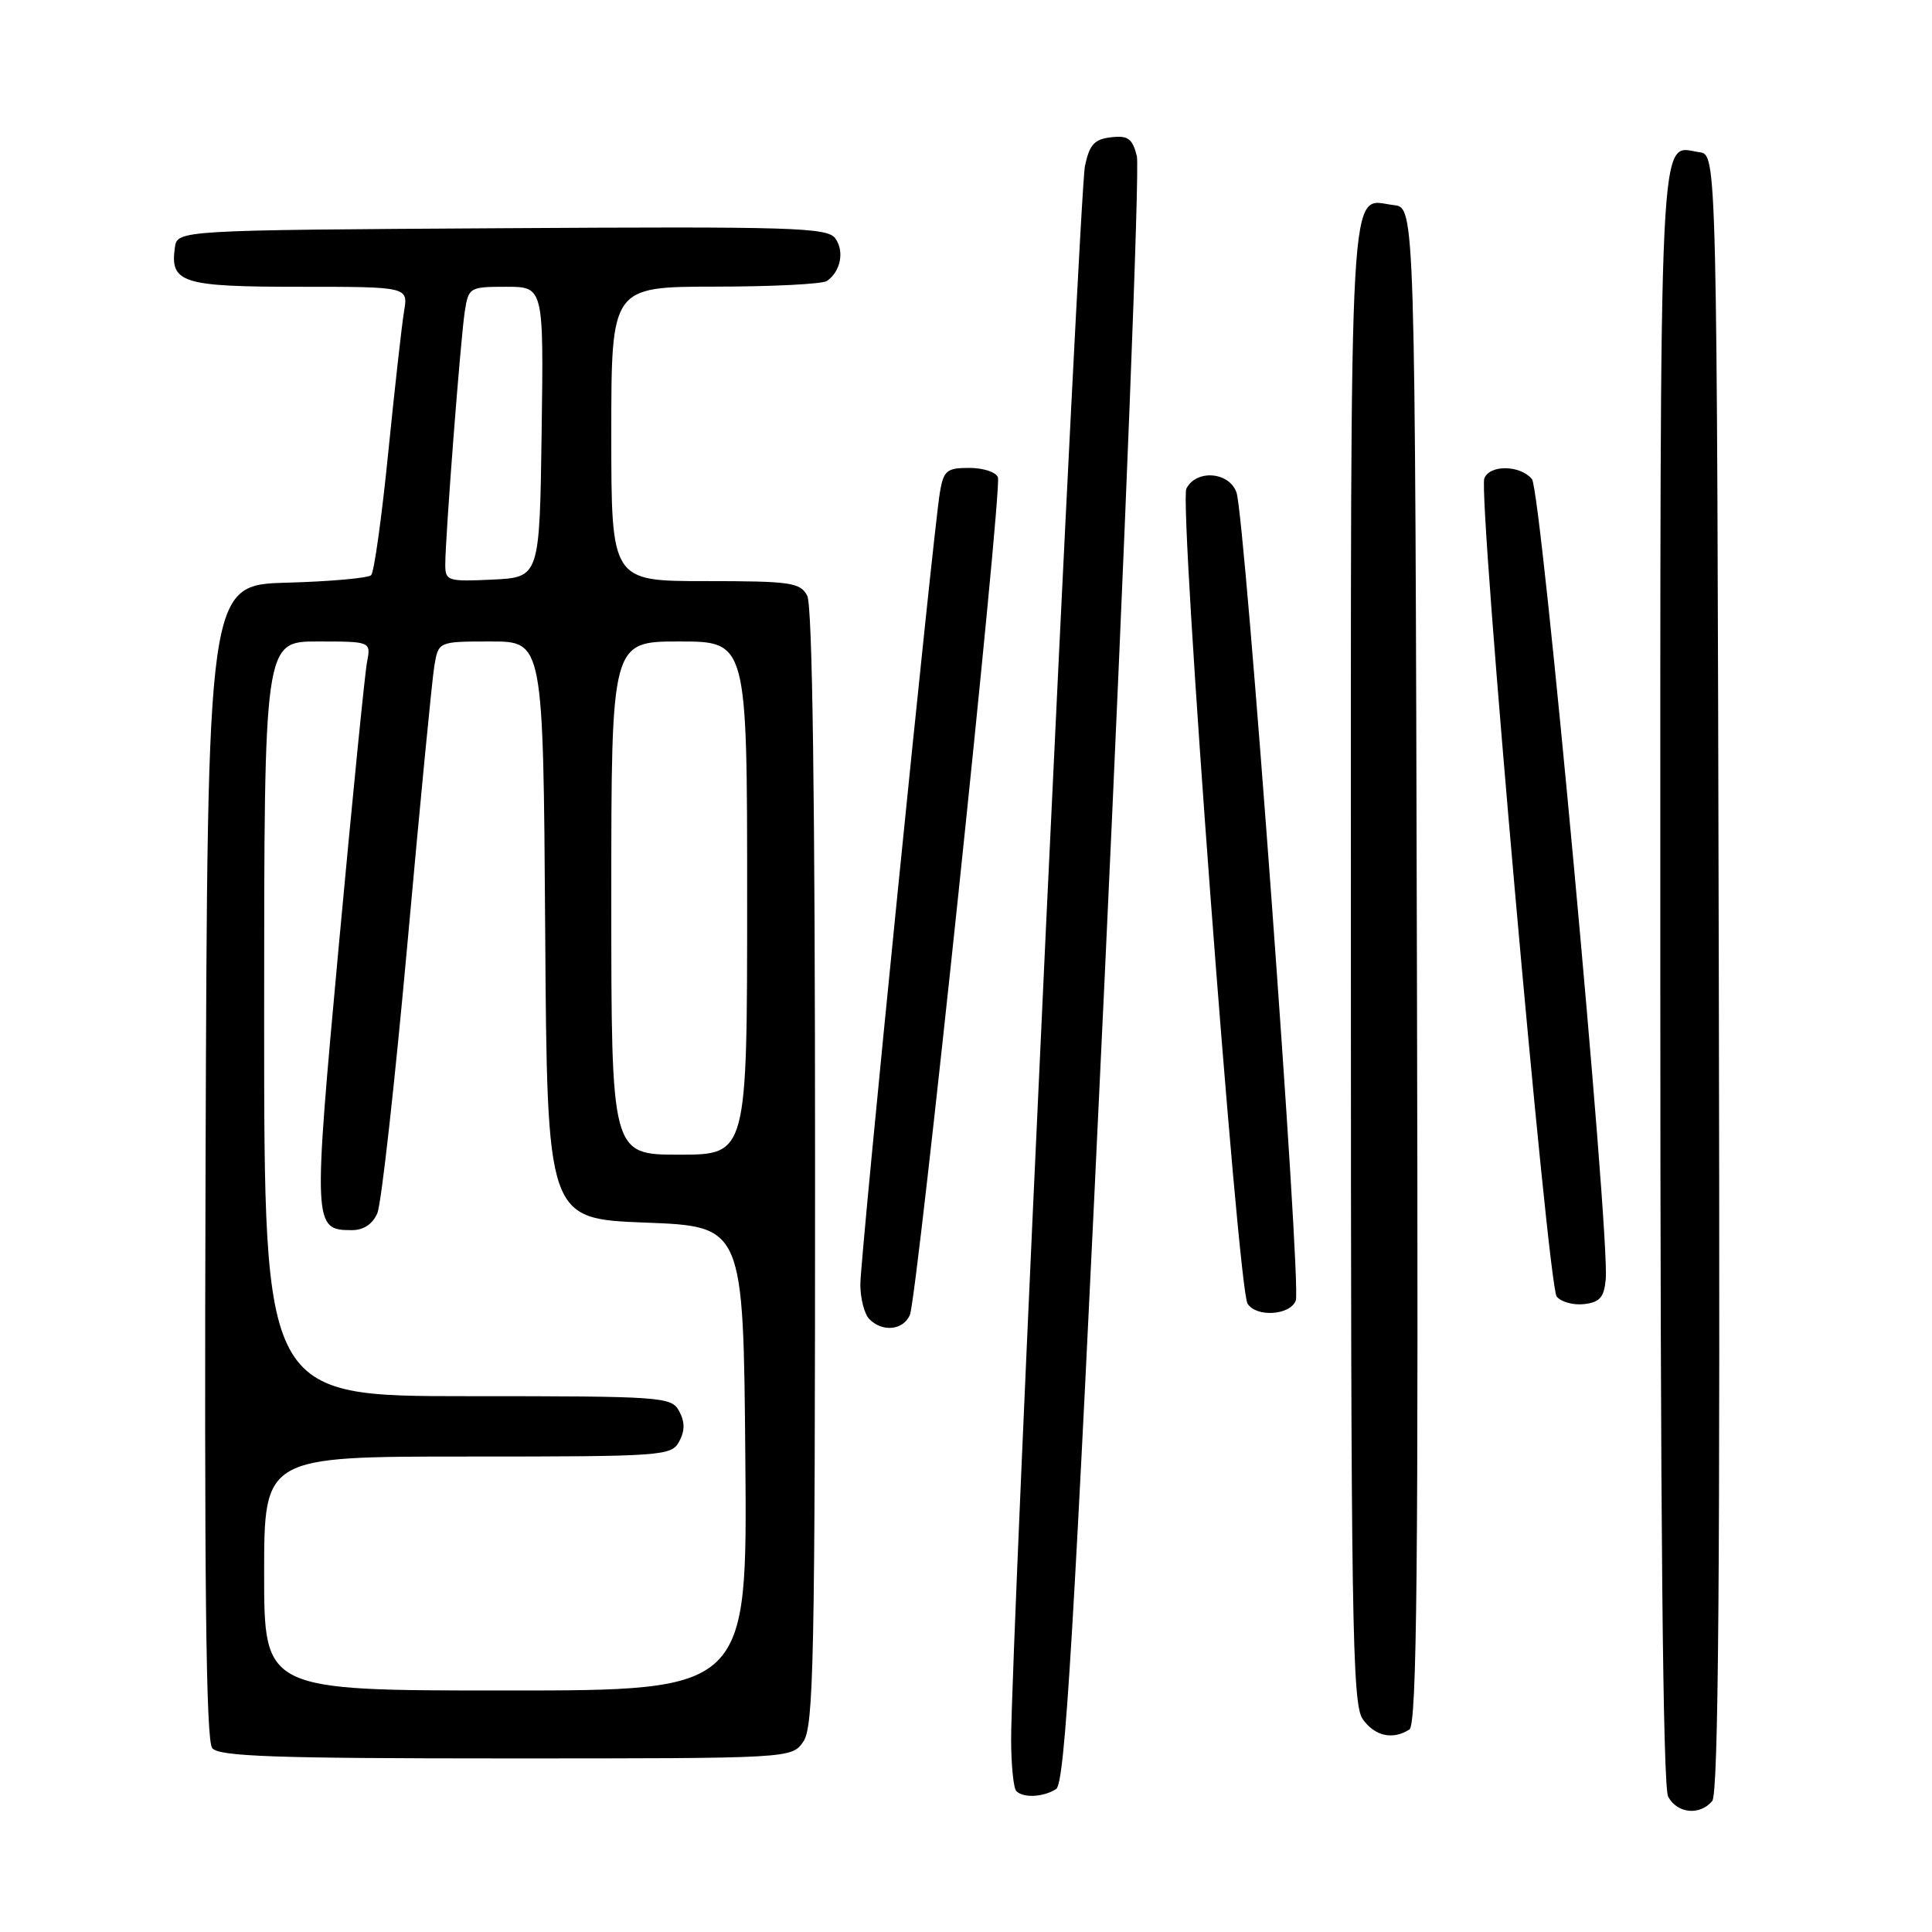 <?xml version="1.0" encoding="UTF-8" standalone="no"?>
<!DOCTYPE svg PUBLIC "-//W3C//DTD SVG 1.1//EN" "http://www.w3.org/Graphics/SVG/1.1/DTD/svg11.dtd" >
<svg xmlns="http://www.w3.org/2000/svg" xmlns:xlink="http://www.w3.org/1999/xlink" version="1.1" viewBox="0 0 256 256">
 <g >
 <path fill="currentColor"
d=" M 226.88 238.64 C 227.71 237.65 227.94 208.16 227.75 128.89 C 227.50 20.50 227.50 20.50 225.19 20.17 C 219.72 19.40 220.00 13.43 220.00 129.19 C 220.00 200.99 220.34 236.77 221.04 238.07 C 222.24 240.31 225.25 240.61 226.88 238.64 Z  M 139.94 237.06 C 141.12 236.31 142.26 217.23 146.36 129.83 C 149.10 71.35 151.03 22.23 150.64 20.69 C 150.05 18.35 149.47 17.93 147.22 18.19 C 145.01 18.44 144.36 19.16 143.76 22.00 C 143.02 25.52 133.93 219.24 133.98 230.58 C 133.99 233.93 134.30 236.97 134.67 237.33 C 135.60 238.27 138.24 238.14 139.94 237.06 Z  M 106.44 230.78 C 107.82 228.81 108.00 219.93 108.00 154.71 C 108.00 105.72 107.65 80.22 106.96 78.93 C 106.03 77.18 104.76 77.00 93.46 77.00 C 81.00 77.00 81.00 77.00 81.00 57.50 C 81.00 38.00 81.00 38.00 94.75 37.98 C 102.31 37.98 108.98 37.64 109.57 37.23 C 111.39 35.99 111.92 33.28 110.68 31.58 C 109.62 30.14 105.07 30.00 66.50 30.24 C 23.50 30.50 23.50 30.50 23.17 32.81 C 22.51 37.49 24.14 38.00 39.67 38.00 C 54.09 38.00 54.09 38.00 53.54 41.25 C 53.24 43.04 52.30 51.47 51.44 60.00 C 50.59 68.53 49.57 75.82 49.18 76.21 C 48.79 76.60 43.76 77.05 37.99 77.21 C 27.50 77.50 27.50 77.50 27.24 153.89 C 27.06 209.49 27.29 230.65 28.12 231.64 C 29.03 232.74 36.40 233.00 67.07 233.00 C 104.89 233.00 104.89 233.00 106.44 230.78 Z  M 186.75 229.17 C 187.75 228.54 187.96 207.63 187.75 127.94 C 187.50 27.50 187.50 27.50 184.69 27.18 C 178.64 26.48 179.00 20.21 179.00 127.40 C 179.00 214.62 179.17 225.80 180.56 227.78 C 182.15 230.05 184.53 230.59 186.75 229.17 Z  M 120.56 174.25 C 121.55 171.99 132.81 64.90 132.23 63.25 C 131.99 62.56 130.28 62.00 128.44 62.00 C 125.44 62.00 125.03 62.34 124.54 65.25 C 123.63 70.65 114.00 166.53 114.00 170.19 C 114.00 172.07 114.54 174.14 115.20 174.80 C 116.95 176.55 119.67 176.27 120.56 174.25 Z  M 171.70 172.33 C 172.47 170.35 164.99 68.50 163.84 65.25 C 162.87 62.50 158.49 62.17 157.20 64.75 C 156.20 66.74 164.01 170.75 165.31 172.75 C 166.49 174.58 170.95 174.29 171.70 172.33 Z  M 212.77 169.50 C 213.31 163.38 204.23 64.98 202.99 63.48 C 201.43 61.61 197.39 61.55 196.68 63.39 C 195.83 65.60 205.10 170.36 206.27 171.80 C 206.85 172.52 208.49 172.97 209.91 172.80 C 211.98 172.56 212.55 171.90 212.77 169.50 Z  M 35.00 208.50 C 35.00 193.00 35.00 193.00 61.96 193.00 C 87.91 193.00 88.97 192.92 90.00 191.00 C 90.76 189.58 90.76 188.42 90.00 187.00 C 88.97 185.08 87.91 185.00 61.96 185.00 C 35.00 185.00 35.00 185.00 35.00 135.00 C 35.00 85.00 35.00 85.00 42.08 85.00 C 49.16 85.00 49.16 85.00 48.63 87.75 C 48.34 89.26 46.66 106.12 44.90 125.22 C 41.46 162.56 41.48 163.00 46.64 163.00 C 48.18 163.00 49.39 162.19 50.00 160.75 C 50.53 159.51 52.32 143.43 53.99 125.00 C 55.65 106.57 57.25 90.04 57.55 88.25 C 58.09 85.00 58.09 85.00 65.03 85.00 C 71.98 85.00 71.98 85.00 72.24 123.25 C 72.50 161.50 72.50 161.50 85.50 162.00 C 98.50 162.50 98.50 162.50 98.76 193.25 C 99.03 224.00 99.03 224.00 67.01 224.00 C 35.00 224.00 35.00 224.00 35.00 208.50 Z  M 81.00 119.00 C 81.00 85.00 81.00 85.00 90.00 85.00 C 99.00 85.00 99.00 85.00 99.00 119.00 C 99.00 153.00 99.00 153.00 90.00 153.00 C 81.00 153.00 81.00 153.00 81.00 119.00 Z  M 59.00 74.83 C 59.00 71.21 61.03 44.82 61.59 41.25 C 62.08 38.09 62.22 38.00 67.07 38.00 C 72.04 38.00 72.04 38.00 71.77 57.25 C 71.50 76.50 71.50 76.50 65.25 76.80 C 59.34 77.08 59.00 76.97 59.00 74.83 Z "/>
</g>
</svg>